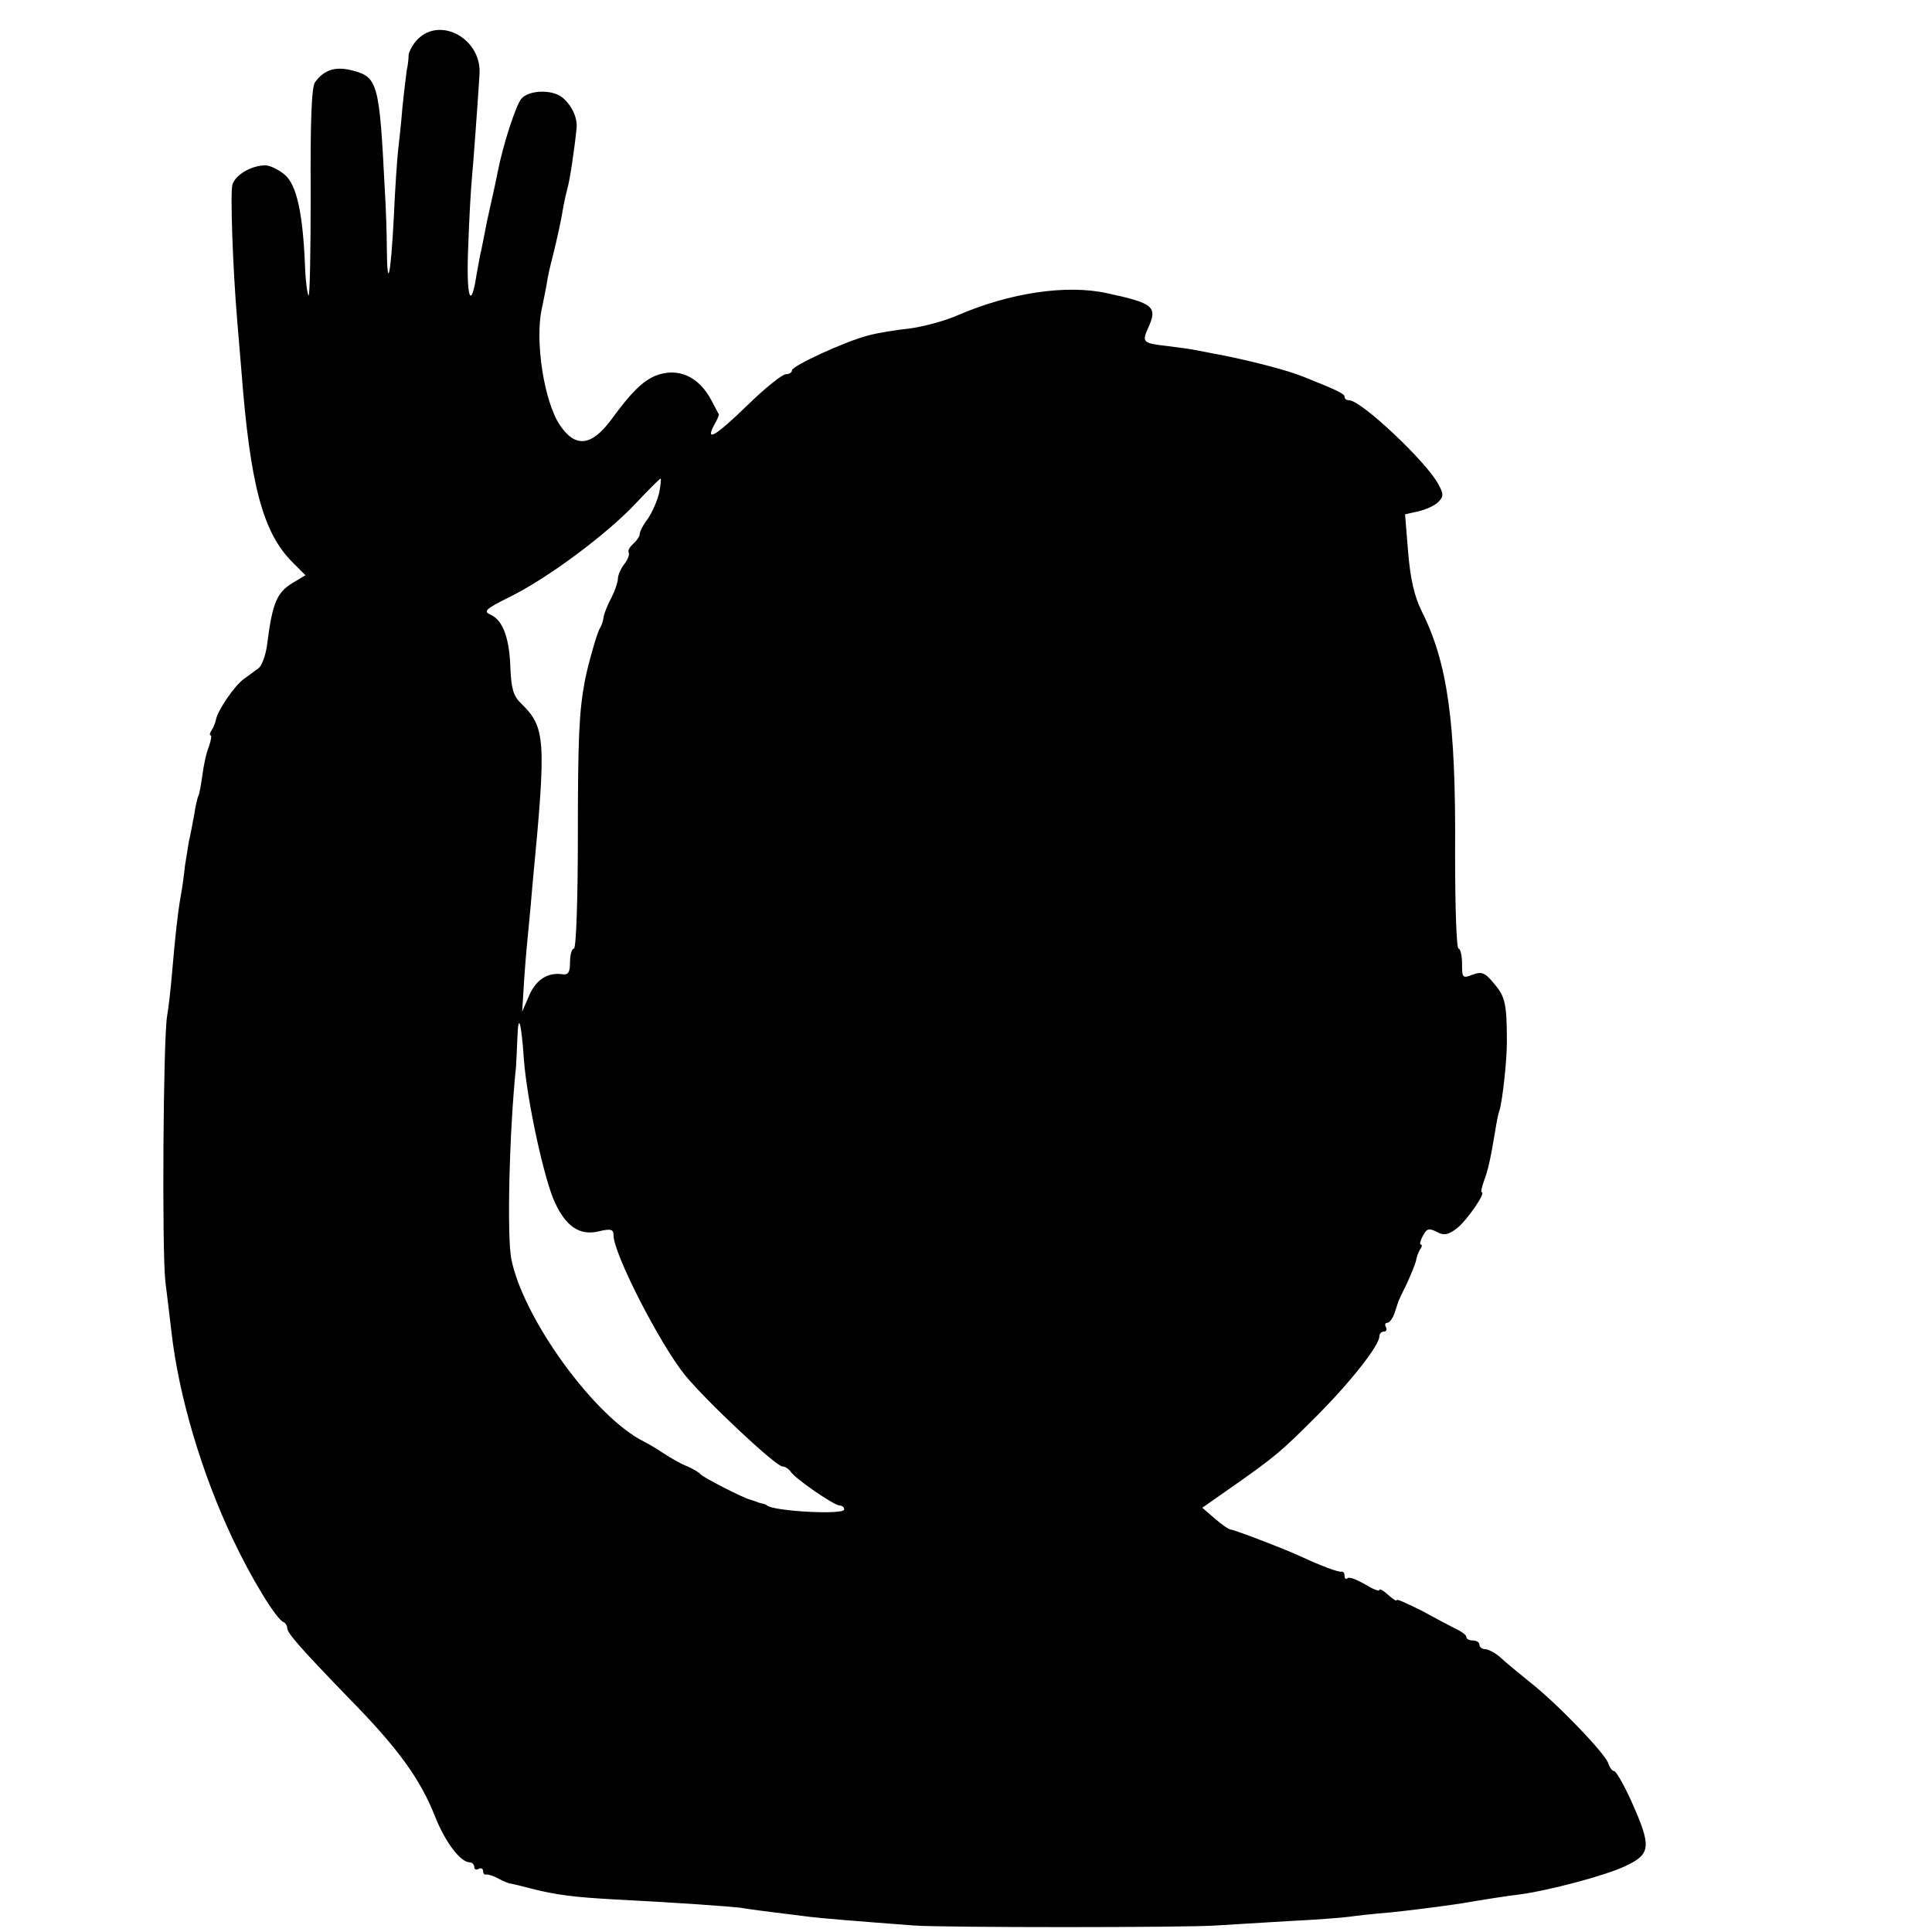 <?xml version="1.0" standalone="no"?>
<!DOCTYPE svg PUBLIC "-//W3C//DTD SVG 20010904//EN"
 "http://www.w3.org/TR/2001/REC-SVG-20010904/DTD/svg10.dtd">
<svg version="1.0" xmlns="http://www.w3.org/2000/svg"
 width="444pt" height="444pt" viewBox="0 0 444 444"
 preserveAspectRatio="xMidYMid meet">
<g transform="translate(0,444) scale(0.1,-0.1)"
fill="#000000" stroke="none">
<path d="M960 4350 c-11 -11 -20 -28 -21 -37 0 -10 -2 -25 -4 -33 -1 -8 -6
-46 -10 -85 -3 -38 -8 -83 -10 -100 -2 -16 -7 -86 -10 -155 -7 -134 -15 -170
-16 -74 0 32 -2 97 -5 144 -12 238 -16 253 -74 268 -39 10 -65 2 -86 -27 -8
-10 -11 -92 -10 -257 0 -133 -2 -238 -5 -233 -3 5 -7 35 -8 67 -5 122 -19 186
-46 210 -14 12 -35 22 -45 22 -32 0 -70 -22 -76 -45 -5 -20 1 -191 11 -310 3
-33 7 -87 10 -120 20 -259 49 -368 116 -436 l31 -31 -30 -18 c-36 -22 -46 -46
-58 -140 -3 -25 -12 -49 -19 -55 -7 -5 -23 -17 -34 -25 -21 -14 -62 -74 -65
-95 -1 -5 -5 -16 -9 -22 -5 -7 -6 -13 -3 -13 3 0 1 -11 -4 -26 -6 -14 -12 -43
-15 -66 -3 -22 -7 -43 -9 -47 -2 -3 -7 -24 -10 -45 -4 -21 -9 -48 -12 -60 -2
-12 -6 -37 -9 -56 -2 -19 -6 -51 -10 -71 -7 -41 -12 -87 -20 -179 -3 -36 -8
-78 -11 -95 -9 -54 -12 -538 -4 -610 5 -38 11 -91 14 -116 17 -149 70 -326
141 -476 42 -89 100 -185 117 -191 4 -2 8 -8 8 -13 0 -12 29 -45 143 -163 113
-115 163 -185 197 -271 23 -58 58 -105 80 -105 5 0 10 -5 10 -11 0 -5 4 -7 10
-4 5 3 10 1 10 -4 0 -6 3 -10 7 -9 5 1 17 -3 28 -9 11 -6 25 -12 30 -12 6 -1
26 -6 45 -11 58 -15 101 -20 190 -25 139 -7 263 -16 290 -19 23 -4 70 -10 160
-21 33 -4 108 -10 240 -20 67 -5 625 -5 695 0 28 2 102 6 165 10 63 3 126 8
140 10 14 2 57 7 95 10 39 4 113 13 165 21 52 9 111 18 130 20 69 9 200 44
244 65 61 28 62 45 14 152 -17 37 -34 67 -39 67 -4 0 -10 8 -13 18 -8 23 -117
137 -181 187 -27 22 -59 48 -69 58 -11 9 -26 17 -33 17 -7 0 -13 5 -13 10 0 6
-7 10 -15 10 -8 0 -15 3 -15 8 0 4 -10 12 -23 18 -12 6 -48 25 -79 42 -32 16
-58 28 -58 25 0 -4 -9 2 -20 12 -11 10 -20 15 -20 11 0 -4 -15 2 -33 13 -19
11 -37 18 -40 14 -4 -3 -7 -1 -7 5 0 7 -3 11 -7 10 -8 -1 -44 12 -98 37 -37
17 -147 59 -157 60 -4 0 -20 11 -36 25 l-29 25 60 42 c110 77 121 87 202 168
78 78 145 163 145 184 0 6 5 11 11 11 5 0 7 5 4 10 -3 6 -2 10 3 10 5 0 13 10
17 23 4 12 8 24 9 27 1 3 10 22 20 42 9 20 18 42 20 50 1 7 5 19 9 26 5 6 6
12 2 12 -3 0 -1 9 5 20 9 17 14 18 32 9 16 -9 26 -7 46 8 23 18 68 83 57 83
-2 0 0 11 5 25 10 26 16 55 26 115 3 19 7 41 10 48 7 23 17 114 17 157 0 88
-4 105 -29 134 -21 26 -29 29 -50 21 -23 -9 -24 -7 -24 25 0 19 -4 35 -8 35
-5 0 -8 98 -8 218 2 304 -17 439 -78 560 -16 33 -25 73 -30 134 l-7 86 31 7
c17 4 37 13 45 21 13 13 13 19 0 42 -27 51 -177 192 -204 192 -6 0 -11 3 -11
8 0 7 -14 14 -94 46 -36 15 -126 38 -194 51 -15 3 -38 7 -52 10 -14 3 -45 7
-69 10 -54 6 -57 9 -43 40 23 50 14 58 -93 81 -94 21 -224 1 -343 -50 -31 -14
-82 -27 -112 -31 -30 -3 -73 -10 -95 -16 -54 -14 -175 -70 -175 -80 0 -5 -6
-9 -14 -9 -8 0 -47 -31 -87 -70 -74 -72 -99 -87 -78 -47 7 12 12 23 11 25 -1
1 -8 15 -16 30 -30 58 -79 79 -131 58 -29 -13 -54 -37 -100 -100 -46 -62 -83
-66 -119 -12 -36 55 -57 193 -41 266 3 14 8 39 11 55 2 17 9 46 14 65 10 40
20 85 25 117 2 11 6 29 9 40 5 16 16 88 21 138 3 24 -12 55 -34 72 -24 18 -76
16 -93 -4 -13 -16 -42 -106 -54 -167 -4 -20 -6 -30 -19 -88 -3 -13 -8 -36 -11
-53 -3 -16 -7 -34 -8 -40 -2 -5 -6 -31 -11 -57 -13 -85 -24 -51 -19 65 2 61 6
130 8 152 3 30 14 179 18 245 5 80 -89 133 -142 80z m555 -1042 c-4 -18 -16
-45 -26 -60 -11 -14 -19 -30 -19 -36 0 -5 -7 -15 -15 -22 -8 -7 -13 -16 -10
-20 2 -4 -2 -16 -10 -26 -8 -10 -15 -26 -15 -34 0 -8 -7 -28 -15 -44 -9 -16
-17 -37 -18 -45 -1 -9 -5 -20 -9 -26 -6 -10 -27 -83 -34 -120 -13 -70 -16
-128 -16 -357 0 -146 -4 -258 -9 -258 -5 0 -9 -14 -9 -31 0 -23 -4 -30 -17
-28 -34 5 -61 -12 -77 -49 l-16 -37 5 80 c3 44 8 96 10 115 2 19 6 64 9 100
32 333 30 358 -27 414 -17 16 -22 34 -24 79 -2 70 -17 111 -45 124 -18 8 -13
13 43 41 86 42 222 143 289 214 30 32 56 58 58 58 2 0 0 -15 -3 -32z m-311
-1303 c7 -93 47 -279 72 -330 25 -54 57 -75 99 -65 29 7 35 5 35 -9 0 -42 106
-249 164 -321 50 -61 209 -210 224 -210 6 0 15 -6 19 -12 10 -16 100 -78 113
-78 6 0 10 -4 10 -9 0 -13 -161 -4 -177 9 -2 2 -7 4 -13 5 -5 1 -12 4 -15 5
-3 1 -8 3 -12 4 -14 3 -108 51 -113 58 -3 4 -17 12 -30 18 -14 5 -38 19 -55
30 -16 11 -37 23 -45 27 -113 56 -278 283 -305 420 -10 53 -5 288 11 443 1 14
2 43 3 64 2 61 9 39 15 -49z"/>
</g>
</svg>
